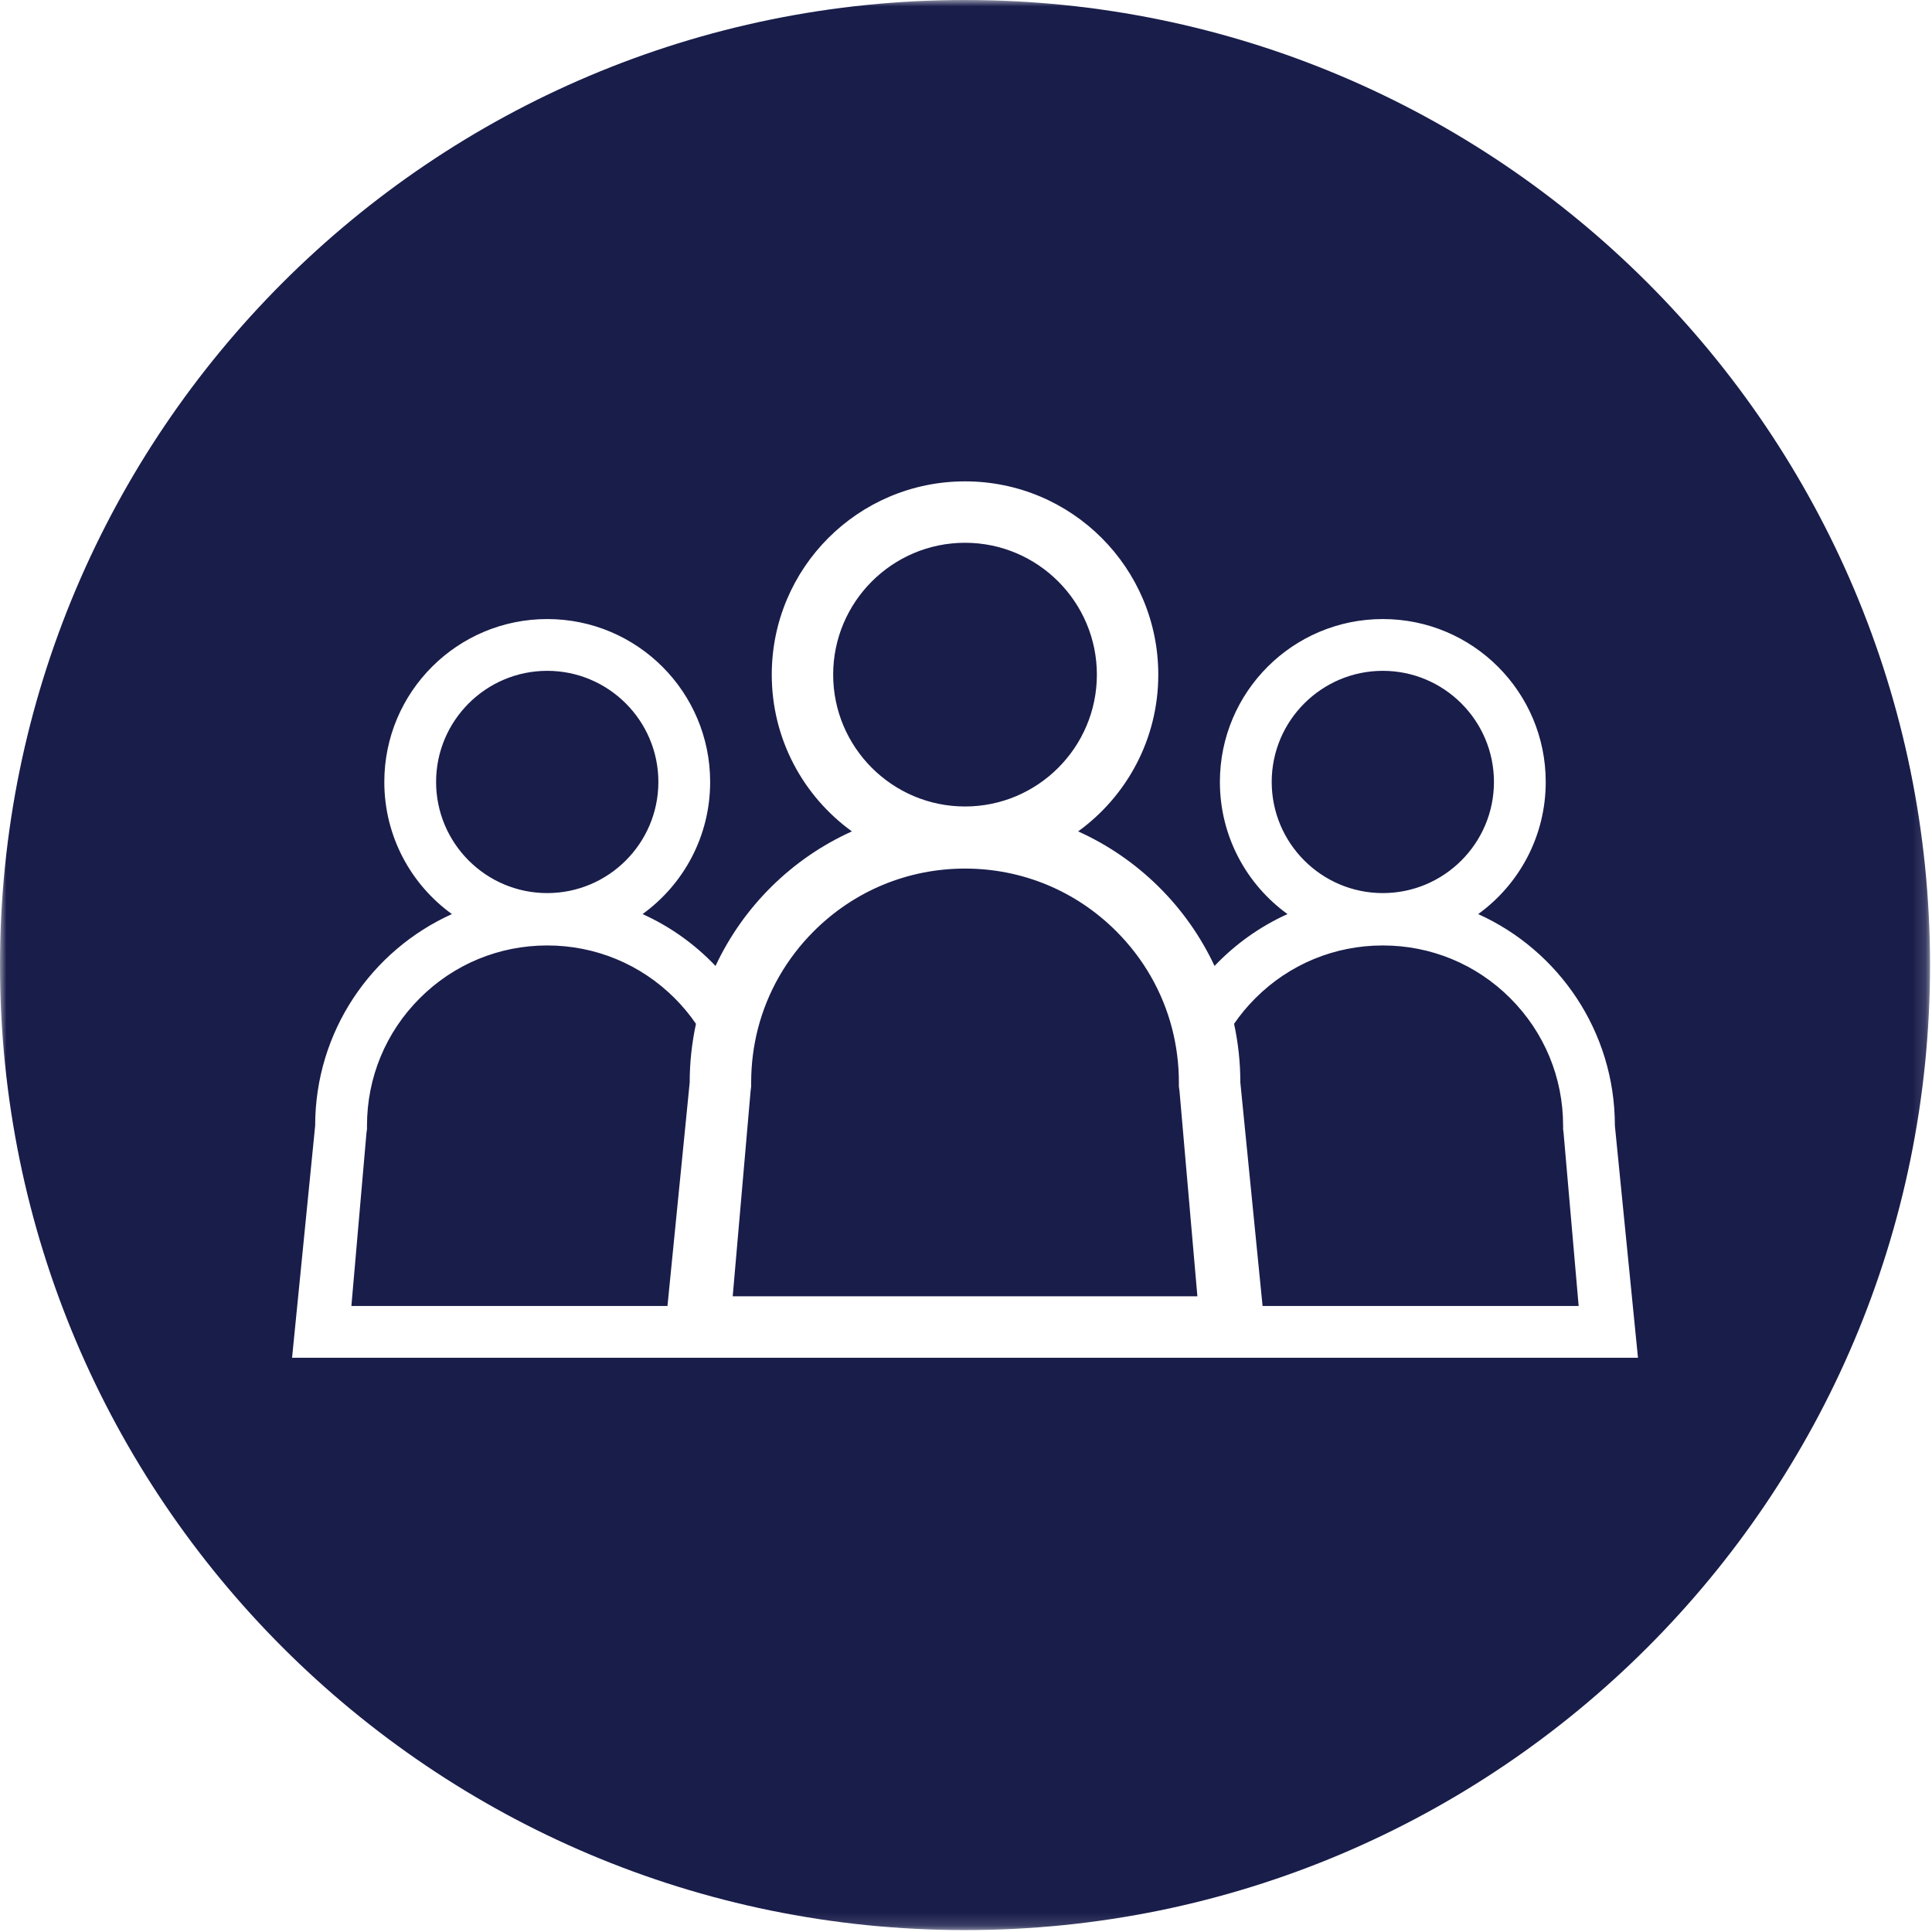 <?xml version="1.0" encoding="UTF-8"?>
<svg width="150px" height="150px" viewBox="0 0 150 150" version="1.1" xmlns="http://www.w3.org/2000/svg" xmlns:xlink="http://www.w3.org/1999/xlink">
    <!-- Generator: Sketch 55.2 (78181) - https://sketchapp.com -->
    <title>Meet Icon</title>
    <desc>Created with Sketch.</desc>
    <defs>
        <polygon id="path-1" points="0 0 149.848 0 149.848 149.852 0 149.852"></polygon>
    </defs>
    <g id="Meet-Icon" stroke="none" stroke-width="1" fill="none" fill-rule="evenodd">
        <g>
            <mask id="mask-2" fill="white">
                <use xlink:href="#path-1"></use>
            </mask>
            <g id="Clip-2"></g>
            <path d="M127.172,105.416 L125.379,87.399 C125.379,80.086 121.023,73.793 114.766,70.969 C117.943,68.672 120.01,64.934 120.01,60.709 C120.01,53.725 114.349,48.063 107.361,48.063 C100.376,48.063 94.712,53.725 94.712,60.709 C94.712,64.934 96.783,68.672 99.96,70.969 C97.818,71.936 95.894,73.313 94.296,74.996 C92.135,70.373 88.366,66.649 83.707,64.549 C87.476,61.821 89.929,57.388 89.929,52.38 C89.929,44.089 83.213,37.373 74.926,37.373 C66.635,37.373 59.919,44.089 59.919,52.38 C59.919,57.388 62.372,61.821 66.141,64.549 C61.482,66.649 57.716,70.373 55.553,74.996 C53.954,73.313 52.034,71.936 49.888,70.969 C53.068,68.672 55.136,64.934 55.136,60.709 C55.136,53.725 49.472,48.063 42.487,48.063 C35.503,48.063 29.838,53.725 29.838,60.709 C29.838,64.934 31.906,68.672 35.086,70.969 C28.825,73.793 24.469,80.086 24.469,87.399 L22.676,105.416 L127.172,105.416 Z M149.848,74.926 C149.848,116.305 116.305,149.852 74.926,149.852 C33.543,149.852 -0,116.305 -0,74.926 C-0,33.547 33.543,-3.52941177e-05 74.926,-3.52941177e-05 C116.305,-3.52941177e-05 149.848,33.547 149.848,74.926 L149.848,74.926 Z M121.359,87.671 L121.359,87.399 C121.359,83.661 119.901,80.146 117.258,77.502 C114.614,74.859 111.102,73.405 107.361,73.405 C103.623,73.405 100.108,74.859 97.465,77.502 C96.847,78.12 96.297,78.783 95.813,79.489 C96.13,80.954 96.3,82.479 96.3,84.042 L98.026,101.396 L122.566,101.396 L121.394,87.939 L121.359,87.671 Z M107.361,69.339 C112.119,69.339 115.99,65.471 115.99,60.709 C115.99,55.952 112.119,52.083 107.361,52.083 C102.607,52.083 98.735,55.952 98.735,60.709 C98.735,65.471 102.607,69.339 107.361,69.339 L107.361,69.339 Z M91.574,84.685 L91.528,84.364 L91.528,84.042 C91.528,82.609 91.348,81.205 90.999,79.849 C90.265,77.019 88.789,74.425 86.665,72.3 C83.531,69.166 79.359,67.436 74.926,67.436 C70.489,67.436 66.321,69.166 63.183,72.3 C61.059,74.425 59.583,77.019 58.849,79.849 C58.5,81.205 58.32,82.609 58.32,84.042 L58.32,84.364 L58.278,84.685 L57.258,96.392 L56.887,100.645 L92.965,100.645 L92.594,96.392 L91.574,84.685 Z M74.926,62.615 C80.569,62.615 85.161,58.023 85.161,52.38 C85.161,46.733 80.569,42.141 74.926,42.141 C69.279,42.141 64.687,46.733 64.687,52.38 C64.687,58.023 69.279,62.615 74.926,62.615 L74.926,62.615 Z M42.487,73.405 C38.749,73.405 35.234,74.859 32.591,77.502 C29.947,80.146 28.493,83.661 28.493,87.399 L28.493,87.671 L28.454,87.939 L27.282,101.396 L51.822,101.396 L53.548,84.042 C53.548,82.479 53.718,80.958 54.035,79.489 C53.552,78.783 53.001,78.12 52.384,77.502 C49.74,74.859 46.225,73.405 42.487,73.405 L42.487,73.405 Z M33.858,60.709 C33.858,55.952 37.729,52.083 42.487,52.083 C47.245,52.083 51.116,55.952 51.116,60.709 C51.116,65.471 47.245,69.339 42.487,69.339 C37.729,69.339 33.858,65.471 33.858,60.709 L33.858,60.709 Z" id="Fill-1" fill="#191D4A" mask="url(#mask-2)"></path>
        </g>
    </g>
</svg>
